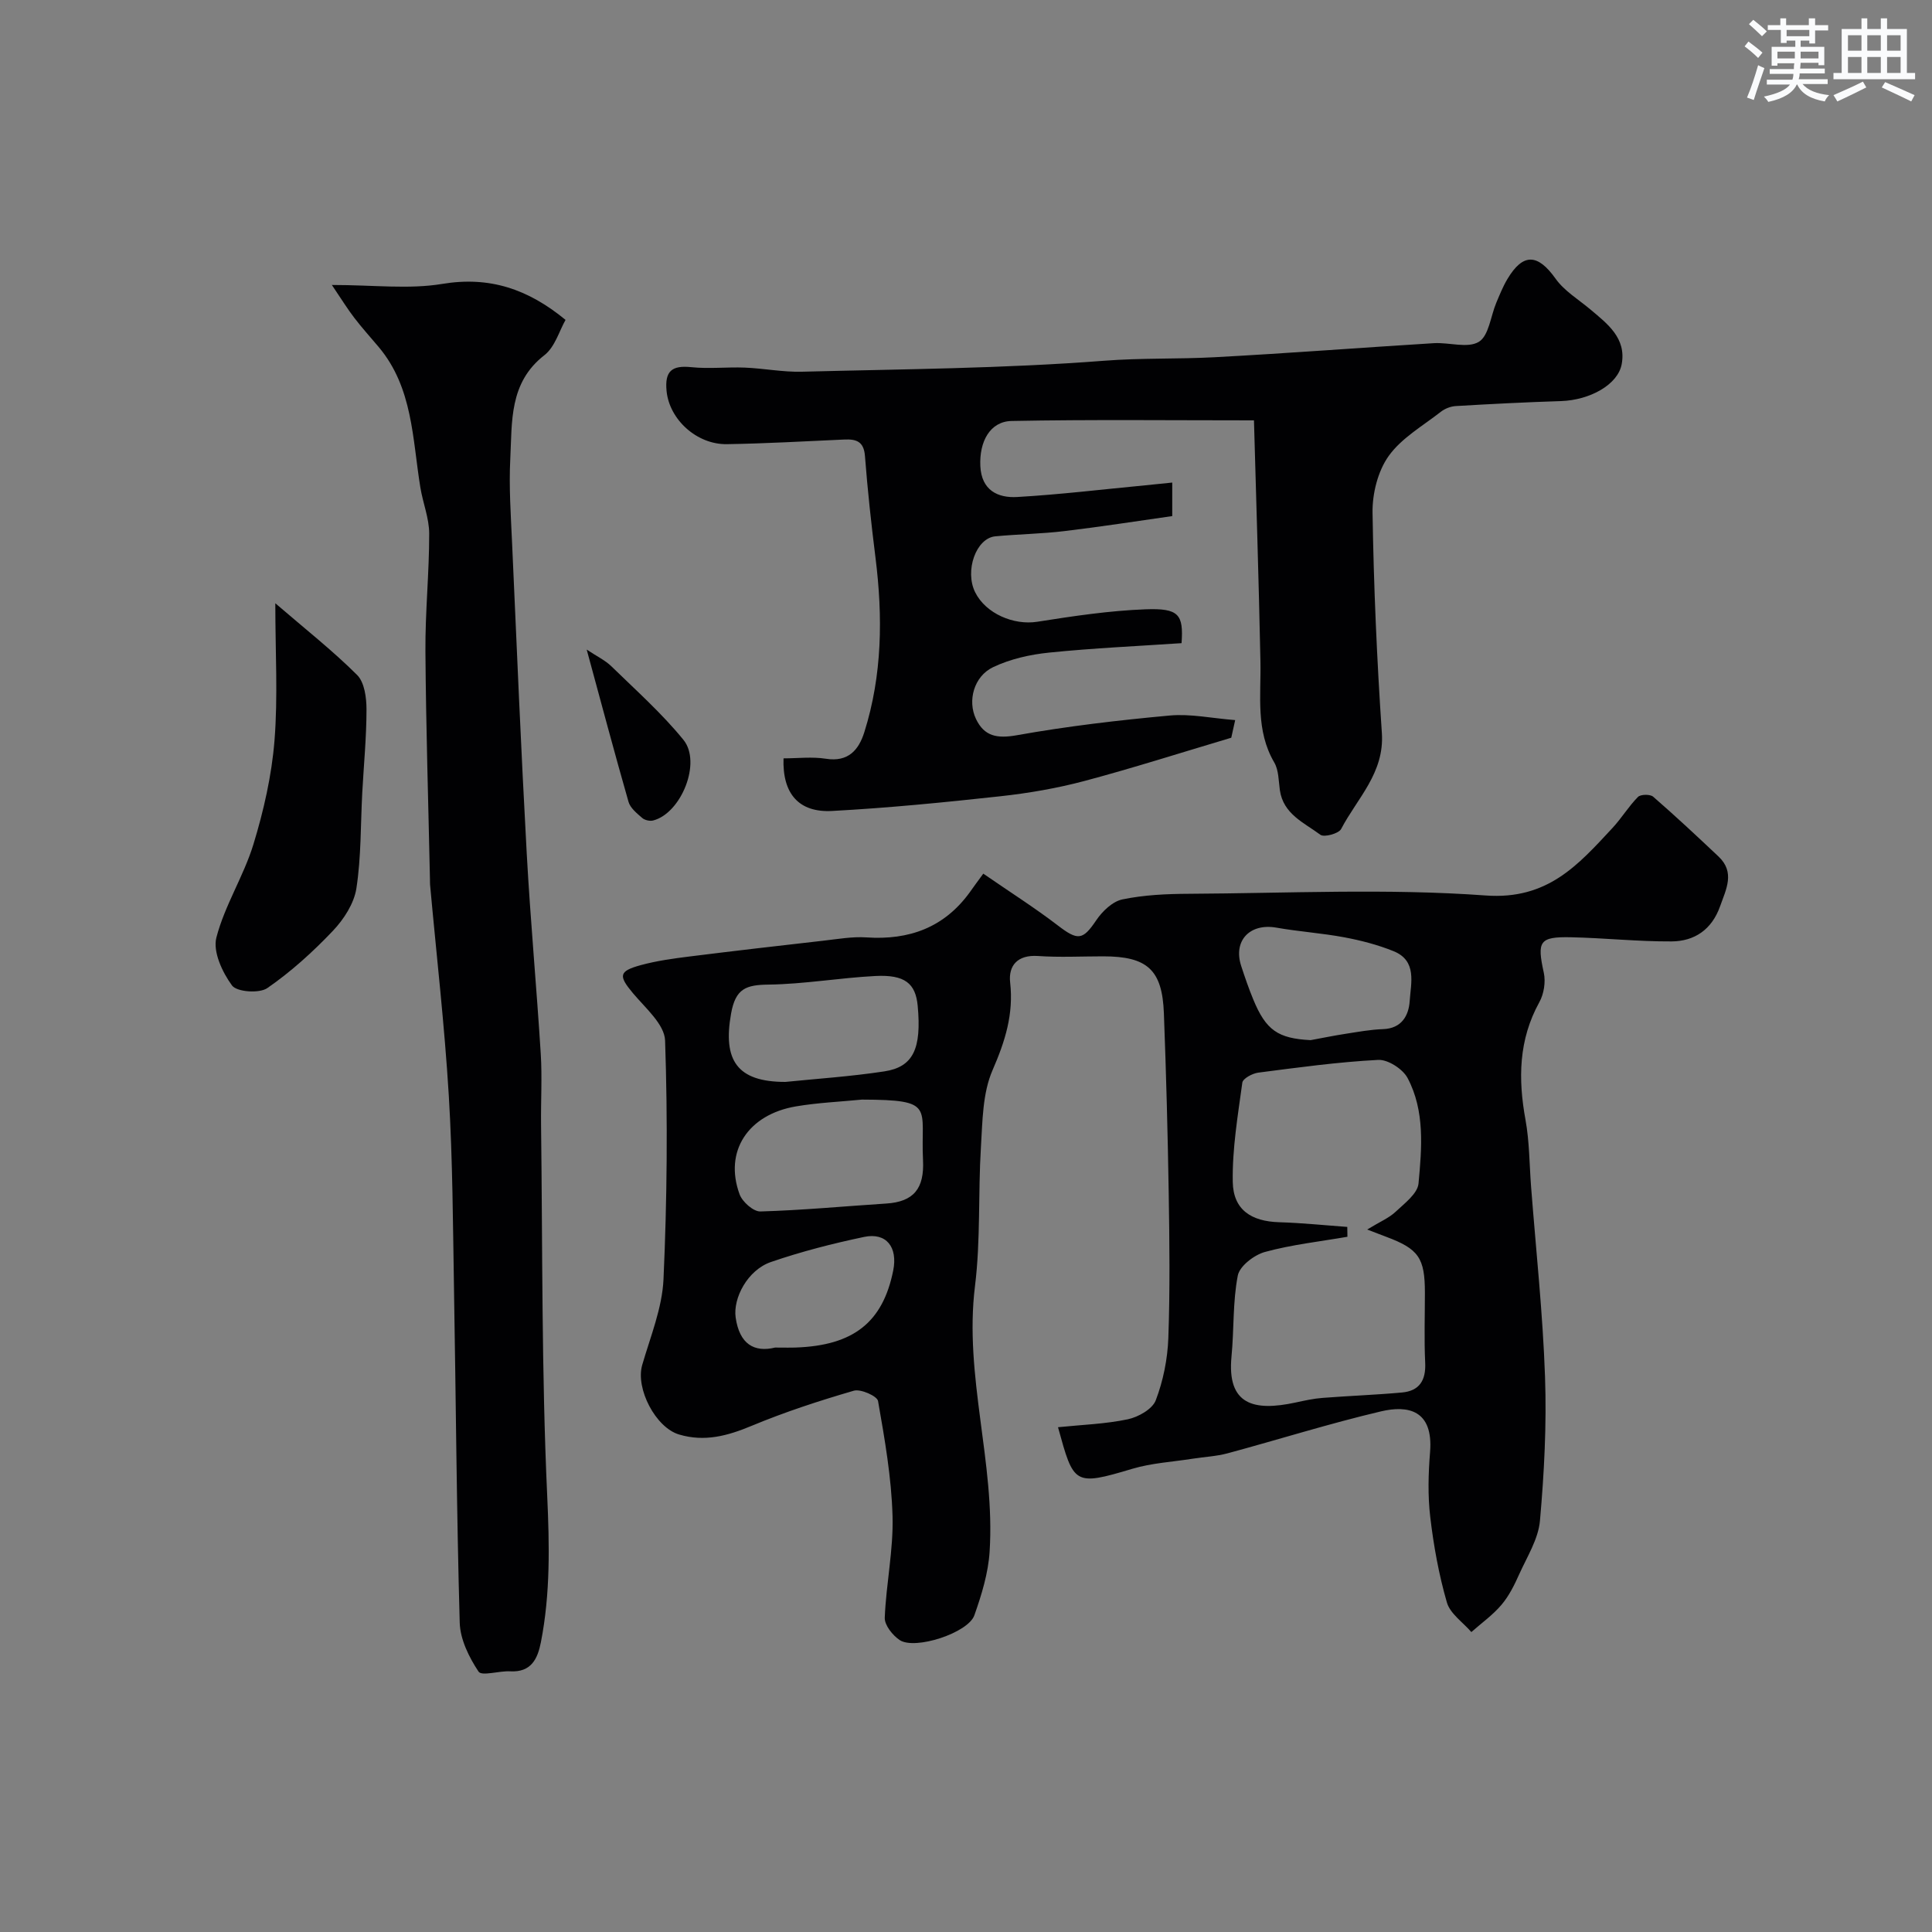 <svg enable-background="new 0 0 400 400" viewBox="0 0 400 400" xmlns="http://www.w3.org/2000/svg"><rect x="0" y="0" width="400" height="400" fill="#808080" stroke="none"/><g fill="#010103"><path d="m203.58 180.88c5.58 3.85 10.65 7.06 15.4 10.7 4.18 3.21 5.19 3.1 7.98-1.04 1.26-1.87 3.38-3.91 5.43-4.33 4.48-.93 9.16-1.14 13.76-1.16 20.49-.11 41.06-1.14 61.45.35 12.82.93 19.14-6.33 26.24-13.97 1.89-2.03 3.34-4.47 5.28-6.43.55-.56 2.52-.59 3.14-.06 4.62 4.01 9.09 8.19 13.54 12.39 3.48 3.29 1.57 6.78.32 10.32-1.71 4.81-5.29 7.23-10.04 7.26-6.93.04-13.86-.71-20.79-.86-6.62-.14-7.09.83-5.66 7.36.41 1.89.02 4.37-.92 6.07-4.31 7.8-4.42 15.89-2.87 24.38.82 4.51.8 9.18 1.15 13.78 1.01 13.12 2.43 26.23 2.89 39.37.35 9.93-.17 19.94-1.05 29.85-.34 3.79-2.66 7.44-4.29 11.06-.99 2.22-2.11 4.49-3.66 6.32-1.8 2.13-4.14 3.79-6.25 5.66-1.75-2.03-4.4-3.8-5.07-6.14-1.66-5.74-2.74-11.71-3.44-17.66-.53-4.44-.4-9.01-.04-13.48.7-8.72-4.6-9.72-10.16-8.41-10.67 2.51-21.15 5.82-31.75 8.68-2.34.63-4.83.74-7.24 1.12-4.18.66-8.48.89-12.5 2.09-12.1 3.62-12.12 3.23-15.38-8.61 4.94-.51 9.78-.66 14.44-1.64 2.18-.46 5.11-2.11 5.8-3.94 1.54-4.04 2.44-8.52 2.6-12.86.36-9.98.24-19.99.08-29.98-.2-12.43-.53-24.87-1-37.29-.34-9.02-3.44-11.78-12.58-11.78-4.5 0-9.01.24-13.49-.07-4.23-.29-6.15 1.99-5.76 5.48.74 6.57-1.04 12.17-3.64 18.15-2.08 4.77-2.08 10.56-2.41 15.94-.59 9.58-.05 19.28-1.23 28.77-2.3 18.59 4.21 36.56 3.03 54.97-.28 4.45-1.66 8.94-3.16 13.19-1.29 3.65-12.27 7.22-15.44 5.14-1.47-.97-3.17-3.1-3.11-4.64.28-7.03 1.81-14.05 1.61-21.04-.22-7.97-1.62-15.94-3-23.82-.18-1.03-3.59-2.55-5.01-2.14-7.15 2.08-14.26 4.4-21.13 7.26-4.98 2.08-9.75 3.39-15.05 1.81-4.87-1.44-9.05-9.52-7.64-14.39 1.7-5.87 4.14-11.78 4.41-17.75.74-16.45.89-32.96.33-49.42-.11-3.36-4.1-6.76-6.67-9.83-2.99-3.58-2.96-4.54 1.67-5.8 3.28-.89 6.69-1.36 10.07-1.78 9.25-1.16 18.52-2.23 27.79-3.28 2.94-.33 5.92-.87 8.84-.67 8.8.59 16.05-2.02 21.35-9.3.77-1.1 1.57-2.18 2.83-3.9zm79.48 73.68c2.69-1.64 4.52-2.39 5.88-3.67 1.85-1.74 4.56-3.77 4.75-5.87.68-7.35 1.35-14.99-2.26-21.82-.99-1.87-4.07-3.86-6.08-3.76-8.31.43-16.59 1.57-24.85 2.64-1.21.16-3.18 1.22-3.29 2.07-.93 6.82-2.1 13.7-1.98 20.55.1 5.78 3.83 8.18 9.63 8.35 4.7.14 9.39.63 14.08.97.01.68.02 1.36.03 2.04-5.7.99-11.5 1.62-17.06 3.14-2.24.61-5.26 2.92-5.64 4.9-1.06 5.45-.76 11.16-1.3 16.74-.97 10.05 4.65 11.39 13.25 9.54 1.85-.4 3.72-.82 5.61-.96 5.48-.43 10.98-.62 16.45-1.12 3.59-.33 4.96-2.51 4.79-6.15-.23-4.82-.06-9.66-.06-14.5 0-7.21-1.29-9.08-8.03-11.59-.89-.35-1.77-.68-3.92-1.5zm-104.61-26.9c-4.56.45-9.17.64-13.68 1.41-9.85 1.68-14.92 9.25-11.65 18.19.57 1.57 2.87 3.61 4.32 3.56 8.69-.25 17.36-1.08 26.04-1.64 5.71-.36 7.91-3.12 7.62-8.97-.54-11.03 2.73-12.5-12.65-12.55zm-15.85-3.66c6.49-.66 13.53-1.12 20.48-2.18 6.01-.91 7.74-4.71 6.92-13.56-.43-4.66-2.66-6.5-8.77-6.19-7.38.38-14.73 1.68-22.1 1.78-4.63.06-6.84.77-7.77 6.01-1.72 9.64 1.21 14.14 11.24 14.14zm108.75-8.65c2.41-.44 4.81-.94 7.23-1.31 2.58-.4 5.16-.88 7.76-.97 3.87-.13 5.32-2.82 5.52-5.8.24-3.72 1.59-8.35-3.34-10.34-3.26-1.32-6.74-2.22-10.2-2.87-4.65-.87-9.4-1.18-14.05-2-5.51-.97-9.01 2.7-7.29 7.95.76 2.32 1.55 4.63 2.48 6.88 2.65 6.44 5.14 8.11 11.89 8.46zm-110.88 63.65c1.98 0 3.15.04 4.31-.01 11.93-.42 18-5.23 20.15-15.94.97-4.85-1.42-7.92-6.02-6.96-6.51 1.37-13 3.03-19.28 5.19-4.87 1.67-7.89 7.5-7.32 11.5.79 5.5 3.83 7.27 8.16 6.22z"/><path d="m259.62 87.03c-17.44 0-33.81-.19-50.18.13-4.47.09-6.72 4.27-6.47 9.37.25 4.98 3.61 6.6 7.62 6.37 8.85-.51 17.67-1.58 26.5-2.42 1.77-.17 3.53-.36 5.61-.57v6.94c-7.25 1.03-14.78 2.21-22.34 3.11-4.74.57-9.54.63-14.29 1.08-4 .38-6.38 7.15-4.17 11.59s8.01 6.86 12.84 6.1c7.43-1.17 14.93-2.3 22.43-2.58 6.91-.26 7.88 1.06 7.46 7.01-9.07.61-18.26 1.02-27.39 1.95-3.96.4-8.07 1.32-11.63 3.02-3.99 1.9-5.34 6.97-3.54 10.73 1.72 3.6 4.37 4.09 8.47 3.36 10.46-1.87 21.06-3.11 31.66-4.08 4.28-.39 8.69.57 13.53.95-.46 2.08-.75 3.38-.81 3.65-10.58 3.15-20.44 6.3-30.42 8.96-5.66 1.5-11.5 2.51-17.32 3.15-11.6 1.27-23.23 2.42-34.88 3.05-6.92.38-10.33-3.58-10.08-10.89 2.91 0 5.91-.37 8.78.08 4.63.73 6.79-1.82 7.95-5.5 3.73-11.84 3.84-23.93 2.31-36.14-.88-7-1.64-14.01-2.18-21.04-.23-3.04-1.82-3.52-4.28-3.41-8.1.36-16.2.83-24.3.96-6.24.1-11.9-5.1-12.49-10.97-.42-4.19 1.11-5.39 5.13-4.97 3.65.38 7.39-.06 11.08.09 3.94.16 7.88.95 11.8.85 20.87-.54 41.77-.66 62.56-2.27 7.68-.6 15.27-.32 22.89-.73 15.14-.81 30.27-1.98 45.4-2.91 3.16-.19 7.01 1.12 9.31-.28 2.07-1.26 2.44-5.3 3.61-8.09.7-1.65 1.37-3.34 2.28-4.87 3.26-5.49 6.31-5.29 9.99-.12 1.81 2.55 4.74 4.3 7.2 6.37 3.56 2.99 7.47 5.94 6.5 11.31-.77 4.28-6.61 7.47-12.56 7.67-7.27.23-14.53.6-21.79 1.03-1.05.06-2.24.52-3.08 1.17-3.74 2.93-8.16 5.44-10.82 9.17-2.25 3.15-3.4 7.8-3.34 11.75.24 15.21.9 30.42 1.93 45.6.56 8.28-5.1 13.5-8.43 19.87-.5.96-3.53 1.78-4.3 1.2-3.35-2.49-7.69-4.27-8.39-9.25-.27-1.94-.23-4.13-1.16-5.72-3.88-6.63-2.72-13.79-2.86-20.88-.34-16.84-.89-33.67-1.34-49.95z"/><path d="m68.71 59c8.67 0 15.93.93 22.85-.22 9.75-1.62 17.72 1.02 25.53 7.45-1.28 2.23-2.18 5.59-4.37 7.3-7.35 5.7-6.68 13.77-7.07 21.46-.3 5.78.11 11.61.37 17.41.96 21.47 1.86 42.95 3.04 64.41.76 13.82 2.04 27.6 2.9 41.41.3 4.85 0 9.73.06 14.6.32 25.6.1 51.23 1.27 76.79.47 10.28.67 20.32-1.3 30.38-.68 3.47-2.01 6.28-6.37 6.04-2.25-.13-5.89 1.05-6.54.06-1.97-2.96-3.8-6.66-3.9-10.13-.65-22.93-.78-45.87-1.18-68.8-.23-13.44-.27-26.89-1.08-40.3-.88-14.59-2.56-29.14-3.88-43.7-.03-.33-.01-.67-.02-1-.33-15.77-.83-31.53-.94-47.3-.06-8.12.79-16.25.78-24.37 0-3.19-1.31-6.36-1.83-9.57-1.65-10.06-1.53-20.63-8.62-29.07-1.69-2.01-3.46-3.96-5.05-6.04-1.42-1.84-2.63-3.83-4.65-6.81z"/><path d="m57 124.9c6.18 5.32 11.86 9.79 16.94 14.85 1.53 1.53 1.94 4.71 1.94 7.13 0 5.76-.57 11.52-.88 17.28-.35 6.59-.21 13.26-1.21 19.75-.48 3.14-2.6 6.42-4.86 8.8-4.13 4.35-8.66 8.46-13.58 11.86-1.66 1.15-6.31.81-7.31-.53-2.01-2.73-4-7.01-3.24-9.93 1.72-6.66 5.66-12.72 7.68-19.34 2.12-6.95 3.77-14.21 4.35-21.43.73-9.1.17-18.3.17-28.44z"/><path d="m121.47 134.49c2.09 1.39 3.83 2.21 5.13 3.48 5.08 4.96 10.44 9.72 14.9 15.21 3.81 4.69-.49 15.21-6.27 16.69-.68.18-1.74-.06-2.27-.52-1.1-.96-2.46-2.05-2.83-3.33-2.92-10.2-5.64-20.44-8.66-31.53z"/></g><path d="m361.2 9.6.8-1c.9.7 1.9 1.4 2.9 2.3l-.9 1.1c-1-1-2-1.8-2.8-2.4zm.5 10.6c.9-2.1 1.6-4.3 2.3-6.7.4.2.8.4 1.3.6-.7 2.1-1.5 4.3-2.2 6.6zm.4-15.2.9-.9c1 .8 2 1.6 2.8 2.4l-1 1c-.9-.9-1.8-1.7-2.7-2.5zm12.5-1.2h1.2v1.4h2.7v1.1h-2.7v2.7h-1.2v-.6h-1.8v1.3h4.9v3.8h-1.2v-.5h-3.7c0 .4-.1.9-.1 1.2h5.1v1h-5.2c0 .5-.1.9-.2 1.2h6v1h-5.2c1.1 1.3 2.9 2 5.5 2.3-.4.4-.7.8-.9 1.3-2.9-.5-4.8-1.6-5.7-3.5h-.1c-.8 1.7-2.7 2.9-5.9 3.6-.2-.4-.6-.8-.9-1.1 2.8-.6 4.6-1.4 5.4-2.5h-4.8v-1h5.3c.1-.3.2-.7.2-1.2h-4.9v-1h5c0-.4 0-.8.1-1.2h-3.5v.5h-1.2v-3.9h4.9v-1.3h-1.8v.5h-1.2v-2.7h-2.7v-1h2.6v-1.4h1.2v1.4h4.7v-1.4zm-6.6 8.3h3.6c0-.4 0-.9 0-1.4h-3.6zm1.9-4.6h4.7v-1.3h-4.7zm6.6 3.2h-3.7v1.4h3.7z" fill="#fafbfc"/><path d="m385.3 3.8h1.3v2.2h2.8v-2.2h1.3v2.2h4.1v9.1h1.7v1.3h-16.9v-1.3h1.7v-9.1h4.1v-2.2zm.4 13.1.7 1.2c-1.8.9-3.8 1.9-6 2.9-.2-.4-.5-.8-.8-1.3 2.3-1 4.3-1.9 6.1-2.8zm-3.1-6.4h2.8v-3.2h-2.8zm0 4.6h2.8v-3.3h-2.8zm4-4.6h2.8v-3.2h-2.8zm0 4.6h2.8v-3.3h-2.8zm3.7 1.9c2.1.9 4.1 1.8 6.1 2.7l-.7 1.3c-2.2-1.1-4.2-2-6.1-2.9zm3.2-9.7h-2.8v3.2h2.8zm-2.8 7.8h2.8v-3.3h-2.8z" fill="#fafbfc"/></svg>
